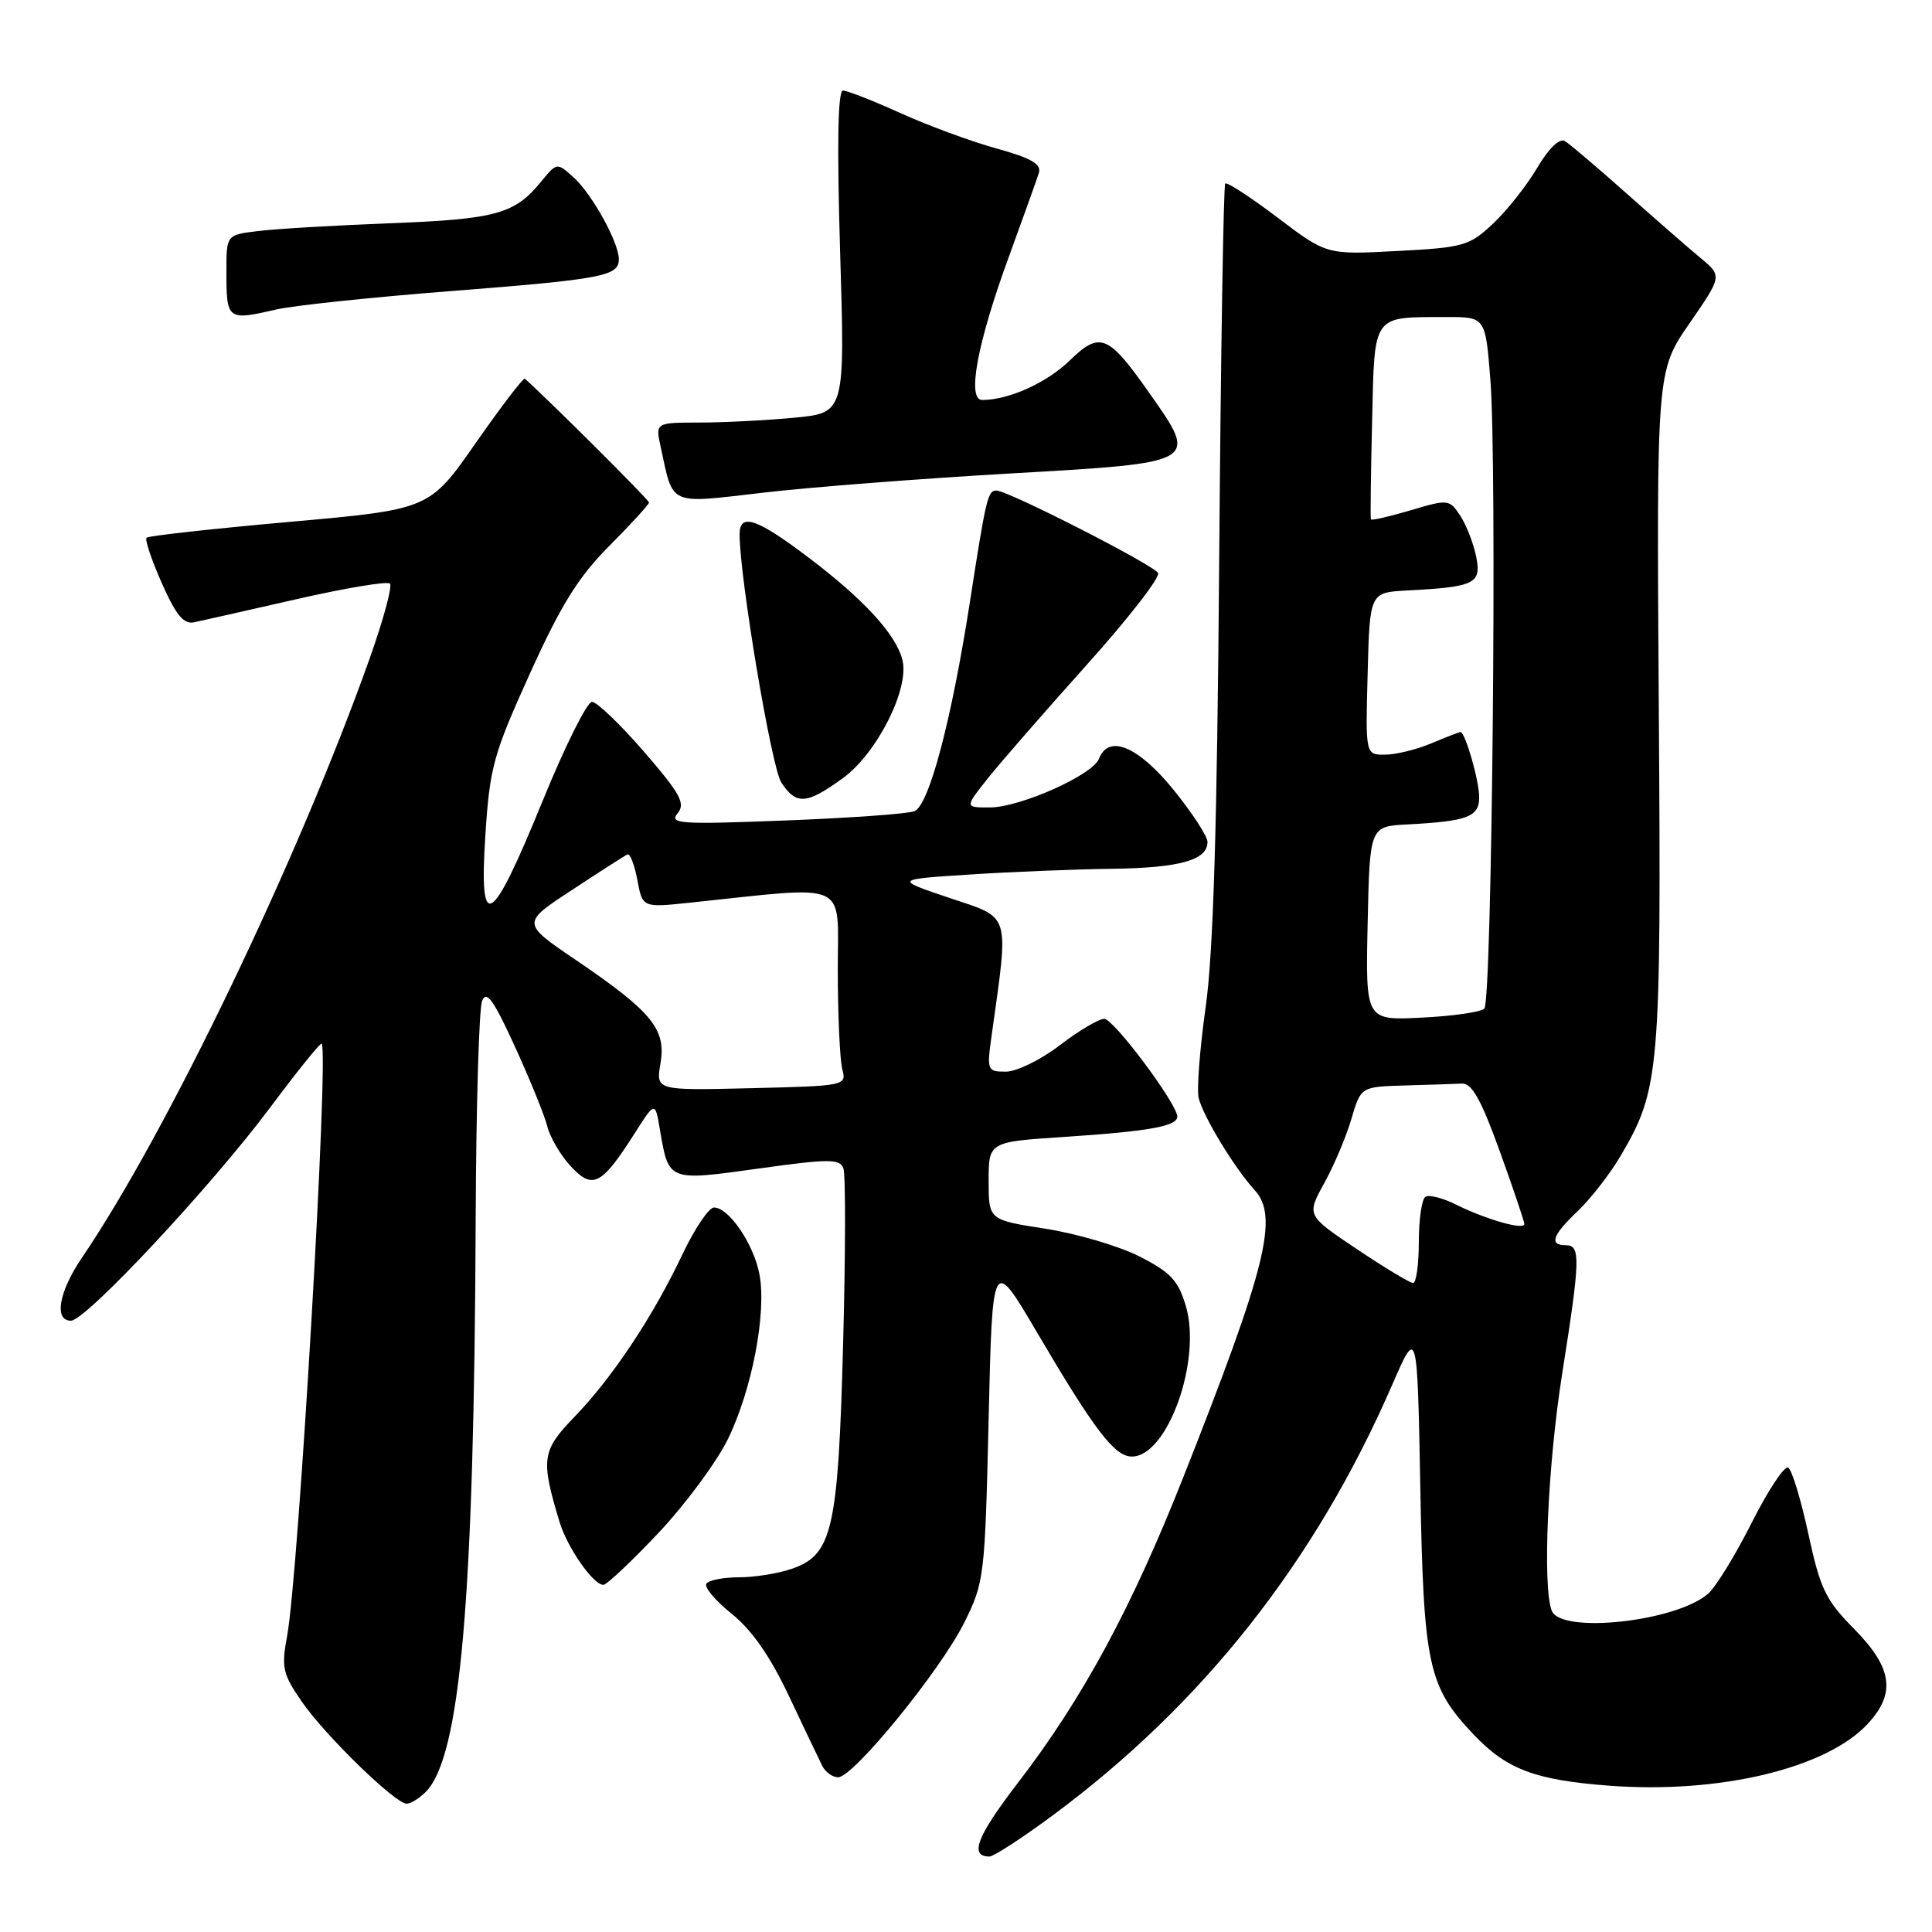 <?xml version="1.0" encoding="UTF-8" standalone="no"?>
<!DOCTYPE svg PUBLIC "-//W3C//DTD SVG 1.1//EN" "http://www.w3.org/Graphics/SVG/1.1/DTD/svg11.dtd" >
<svg xmlns="http://www.w3.org/2000/svg" xmlns:xlink="http://www.w3.org/1999/xlink" version="1.1" viewBox="0 0 256 256">
 <g >
 <path fill="currentColor"
d=" M 139.42 240.60 C 159.37 225.84 174.28 206.94 184.48 183.48 C 187.80 175.84 187.80 175.84 188.20 197.17 C 188.63 220.73 189.23 223.48 195.30 229.87 C 199.65 234.45 203.42 235.87 213.19 236.61 C 227.82 237.72 242.01 234.33 247.49 228.41 C 251.24 224.36 250.76 221.00 245.70 215.86 C 241.90 212.01 241.19 210.53 239.62 203.26 C 238.64 198.72 237.44 194.77 236.95 194.47 C 236.46 194.17 234.30 197.43 232.14 201.71 C 229.99 205.99 227.38 210.24 226.36 211.15 C 222.16 214.88 206.81 216.55 205.61 213.42 C 204.37 210.20 205.08 194.13 207.00 182.00 C 209.40 166.83 209.45 165.00 207.50 165.00 C 205.22 165.00 205.68 163.68 209.09 160.44 C 210.79 158.82 213.30 155.59 214.68 153.26 C 219.94 144.33 220.13 142.19 219.80 93.84 C 219.50 49.18 219.50 49.18 223.85 42.87 C 228.20 36.57 228.20 36.57 225.35 34.20 C 223.78 32.90 219.35 29.03 215.50 25.61 C 211.65 22.18 207.98 19.07 207.35 18.69 C 206.64 18.27 205.21 19.66 203.68 22.25 C 202.30 24.59 199.67 27.91 197.84 29.63 C 194.70 32.58 193.94 32.80 185.14 33.26 C 175.79 33.76 175.79 33.76 169.28 28.83 C 165.70 26.12 162.58 24.09 162.35 24.32 C 162.12 24.55 161.76 46.96 161.55 74.12 C 161.28 109.54 160.77 126.33 159.75 133.50 C 158.98 139.00 158.56 144.40 158.83 145.50 C 159.45 147.98 163.57 154.76 166.26 157.71 C 169.46 161.23 167.80 167.89 156.79 195.75 C 149.92 213.12 143.46 225.07 134.86 236.26 C 129.43 243.34 128.40 246.00 131.11 246.00 C 131.66 246.00 135.40 243.57 139.42 240.60 Z  M 56.40 237.45 C 61.01 232.84 62.83 212.07 63.03 161.50 C 63.09 146.65 63.47 133.66 63.88 132.63 C 64.45 131.16 65.40 132.49 68.24 138.70 C 70.24 143.07 72.17 147.83 72.53 149.28 C 72.90 150.73 74.29 153.10 75.64 154.55 C 78.53 157.67 79.71 157.06 84.08 150.20 C 86.81 145.91 86.81 145.91 87.45 149.73 C 88.61 156.55 88.51 156.51 100.51 154.84 C 109.81 153.54 111.27 153.54 111.75 154.79 C 112.06 155.59 112.04 166.02 111.72 177.98 C 111.06 202.68 110.31 206.00 104.96 207.86 C 103.17 208.49 100.00 209.00 97.91 209.00 C 95.82 209.00 93.88 209.39 93.59 209.86 C 93.30 210.33 94.82 212.13 96.98 213.86 C 99.64 216.00 102.07 219.49 104.55 224.76 C 106.56 229.01 108.55 233.18 108.96 234.00 C 109.38 234.82 110.32 235.50 111.06 235.50 C 113.08 235.50 124.65 221.30 127.77 215.00 C 130.43 209.65 130.51 208.91 131.00 188.00 C 131.50 166.50 131.50 166.50 137.38 176.50 C 145.04 189.53 147.69 193.00 149.98 193.00 C 154.71 193.00 159.28 180.21 157.12 173.02 C 156.12 169.66 155.09 168.57 150.97 166.48 C 148.25 165.10 142.64 163.45 138.51 162.81 C 131.00 161.64 131.00 161.64 131.00 156.47 C 131.00 151.30 131.00 151.30 141.13 150.64 C 152.18 149.91 156.00 149.23 156.00 147.96 C 156.00 146.29 147.57 135.00 146.32 135.00 C 145.60 135.00 142.95 136.57 140.43 138.50 C 137.91 140.43 134.70 142.00 133.29 142.00 C 130.81 142.00 130.75 141.85 131.39 137.25 C 133.70 120.72 134.01 121.73 125.87 119.00 C 118.50 116.52 118.50 116.52 128.50 115.88 C 134.00 115.52 142.47 115.18 147.32 115.12 C 156.35 115.00 160.00 113.97 160.00 111.56 C 160.00 110.80 157.95 107.67 155.45 104.59 C 150.78 98.86 146.88 97.26 145.62 100.54 C 144.80 102.69 135.18 106.98 131.17 106.99 C 127.83 107.00 127.83 107.00 130.83 103.21 C 132.48 101.13 138.38 94.36 143.94 88.16 C 149.50 81.97 153.78 76.46 153.45 75.92 C 152.76 74.80 133.55 65.00 132.04 65.00 C 130.88 65.00 130.67 65.88 128.48 80.00 C 126.05 95.58 123.08 106.76 121.16 107.49 C 120.26 107.84 112.55 108.39 104.01 108.72 C 90.09 109.26 88.63 109.16 89.78 107.78 C 90.86 106.46 90.18 105.22 85.34 99.61 C 82.19 95.98 79.09 93.00 78.44 93.00 C 77.79 93.00 74.83 98.93 71.88 106.18 C 65.04 122.93 63.45 123.86 64.32 110.56 C 64.90 101.64 65.39 99.90 70.23 89.22 C 74.36 80.10 76.64 76.45 80.75 72.32 C 83.64 69.42 86.00 66.83 86.00 66.58 C 86.00 66.24 72.98 53.26 69.55 50.18 C 69.36 50.01 66.43 53.83 63.05 58.68 C 56.90 67.50 56.90 67.50 38.38 69.15 C 28.20 70.06 19.66 71.00 19.42 71.25 C 19.17 71.49 20.08 74.20 21.44 77.27 C 23.31 81.49 24.34 82.75 25.70 82.46 C 26.69 82.25 32.80 80.88 39.27 79.40 C 45.75 77.92 51.32 76.99 51.67 77.33 C 52.01 77.68 50.80 82.13 48.99 87.23 C 39.50 113.91 22.13 150.07 10.84 166.68 C 7.79 171.17 7.13 175.00 9.40 175.00 C 11.37 175.00 27.96 157.24 35.80 146.75 C 39.39 141.94 42.46 138.13 42.62 138.29 C 43.61 139.27 39.56 208.70 38.04 216.80 C 37.27 220.95 37.46 221.81 39.97 225.45 C 43.06 229.94 52.37 239.00 53.89 239.00 C 54.42 239.00 55.55 238.30 56.40 237.45 Z  M 87.25 203.12 C 90.81 199.34 94.95 193.75 96.44 190.71 C 99.64 184.17 101.60 173.97 100.63 168.85 C 99.88 164.86 96.58 160.00 94.61 160.00 C 93.93 160.00 92.05 162.79 90.43 166.20 C 86.55 174.41 81.15 182.54 76.13 187.73 C 71.78 192.23 71.62 193.33 74.15 201.69 C 75.18 205.08 78.61 210.00 79.95 210.00 C 80.39 210.00 83.68 206.91 87.25 203.12 Z  M 111.67 103.12 C 116.20 99.84 120.53 91.26 119.58 87.46 C 118.73 84.07 114.50 79.45 107.18 73.91 C 100.27 68.67 98.00 67.91 98.00 70.81 C 98.00 76.51 102.23 101.71 103.52 103.67 C 105.50 106.70 106.86 106.61 111.67 103.12 Z  M 134.00 62.73 C 158.95 61.30 158.83 61.37 152.29 52.07 C 146.82 44.29 145.76 43.87 141.72 47.79 C 138.67 50.74 133.65 53.00 130.14 53.00 C 128.09 53.00 129.50 45.42 133.68 34.02 C 135.59 28.79 137.38 23.79 137.65 22.93 C 138.02 21.74 136.69 20.96 131.99 19.66 C 128.61 18.72 122.89 16.61 119.28 14.97 C 115.67 13.34 112.26 12.00 111.70 12.00 C 111.02 12.00 110.89 19.07 111.32 33.36 C 111.97 54.71 111.97 54.71 105.23 55.35 C 101.53 55.70 95.88 55.99 92.67 55.99 C 86.84 56.00 86.84 56.00 87.55 59.25 C 89.26 67.12 88.43 66.75 101.15 65.28 C 107.39 64.55 122.17 63.41 134.00 62.73 Z  M 36.60 41.01 C 38.85 40.49 49.21 39.39 59.63 38.58 C 79.84 37.00 82.00 36.59 82.00 34.35 C 82.00 32.13 78.46 25.72 76.01 23.51 C 73.80 21.51 73.80 21.51 71.65 24.13 C 68.17 28.36 65.71 29.04 51.76 29.58 C 44.46 29.86 36.59 30.32 34.25 30.61 C 30.00 31.12 30.00 31.12 30.00 35.89 C 30.00 42.43 30.10 42.51 36.60 41.01 Z  M 179.80 165.52 C 173.12 161.04 173.12 161.04 175.47 156.77 C 176.77 154.42 178.39 150.59 179.07 148.25 C 180.32 144.00 180.32 144.00 186.16 143.83 C 189.37 143.74 192.78 143.63 193.73 143.58 C 195.03 143.52 196.28 145.76 198.71 152.50 C 200.50 157.45 201.97 161.81 201.98 162.18 C 202.01 163.05 196.89 161.59 192.86 159.58 C 191.15 158.73 189.36 158.28 188.88 158.58 C 188.40 158.87 188.00 161.57 188.00 164.56 C 188.00 167.55 187.66 170.00 187.24 170.00 C 186.82 170.00 183.47 167.98 179.80 165.52 Z  M 181.22 122.36 C 181.50 109.50 181.50 109.50 186.50 109.24 C 194.48 108.82 196.00 108.24 196.00 105.63 C 196.00 103.46 194.15 97.00 193.52 97.00 C 193.37 97.00 191.63 97.67 189.65 98.50 C 187.68 99.33 184.91 100.00 183.50 100.00 C 180.93 100.00 180.93 100.00 181.22 89.25 C 181.50 78.50 181.50 78.50 186.50 78.24 C 195.44 77.77 196.32 77.34 195.60 73.75 C 195.25 72.02 194.31 69.59 193.50 68.35 C 192.05 66.15 191.91 66.13 186.91 67.62 C 184.10 68.45 181.73 68.99 181.65 68.82 C 181.57 68.64 181.64 62.81 181.81 55.85 C 182.15 41.46 181.74 42.04 191.66 42.01 C 196.82 42.00 196.82 42.00 197.48 50.25 C 198.38 61.49 197.70 132.63 196.68 133.65 C 196.23 134.10 192.51 134.64 188.40 134.84 C 180.94 135.22 180.94 135.22 181.22 122.36 Z  M 87.52 140.88 C 88.28 136.37 86.40 134.07 76.30 127.20 C 69.09 122.31 69.09 122.31 75.80 117.92 C 79.48 115.50 82.78 113.38 83.13 113.22 C 83.48 113.05 84.07 114.57 84.45 116.59 C 85.14 120.27 85.14 120.27 91.32 119.62 C 112.91 117.36 111.00 116.48 111.01 128.61 C 111.02 134.60 111.29 140.49 111.61 141.69 C 112.19 143.85 112.02 143.89 99.55 144.19 C 86.90 144.50 86.90 144.50 87.52 140.88 Z "/>
</g>
</svg>